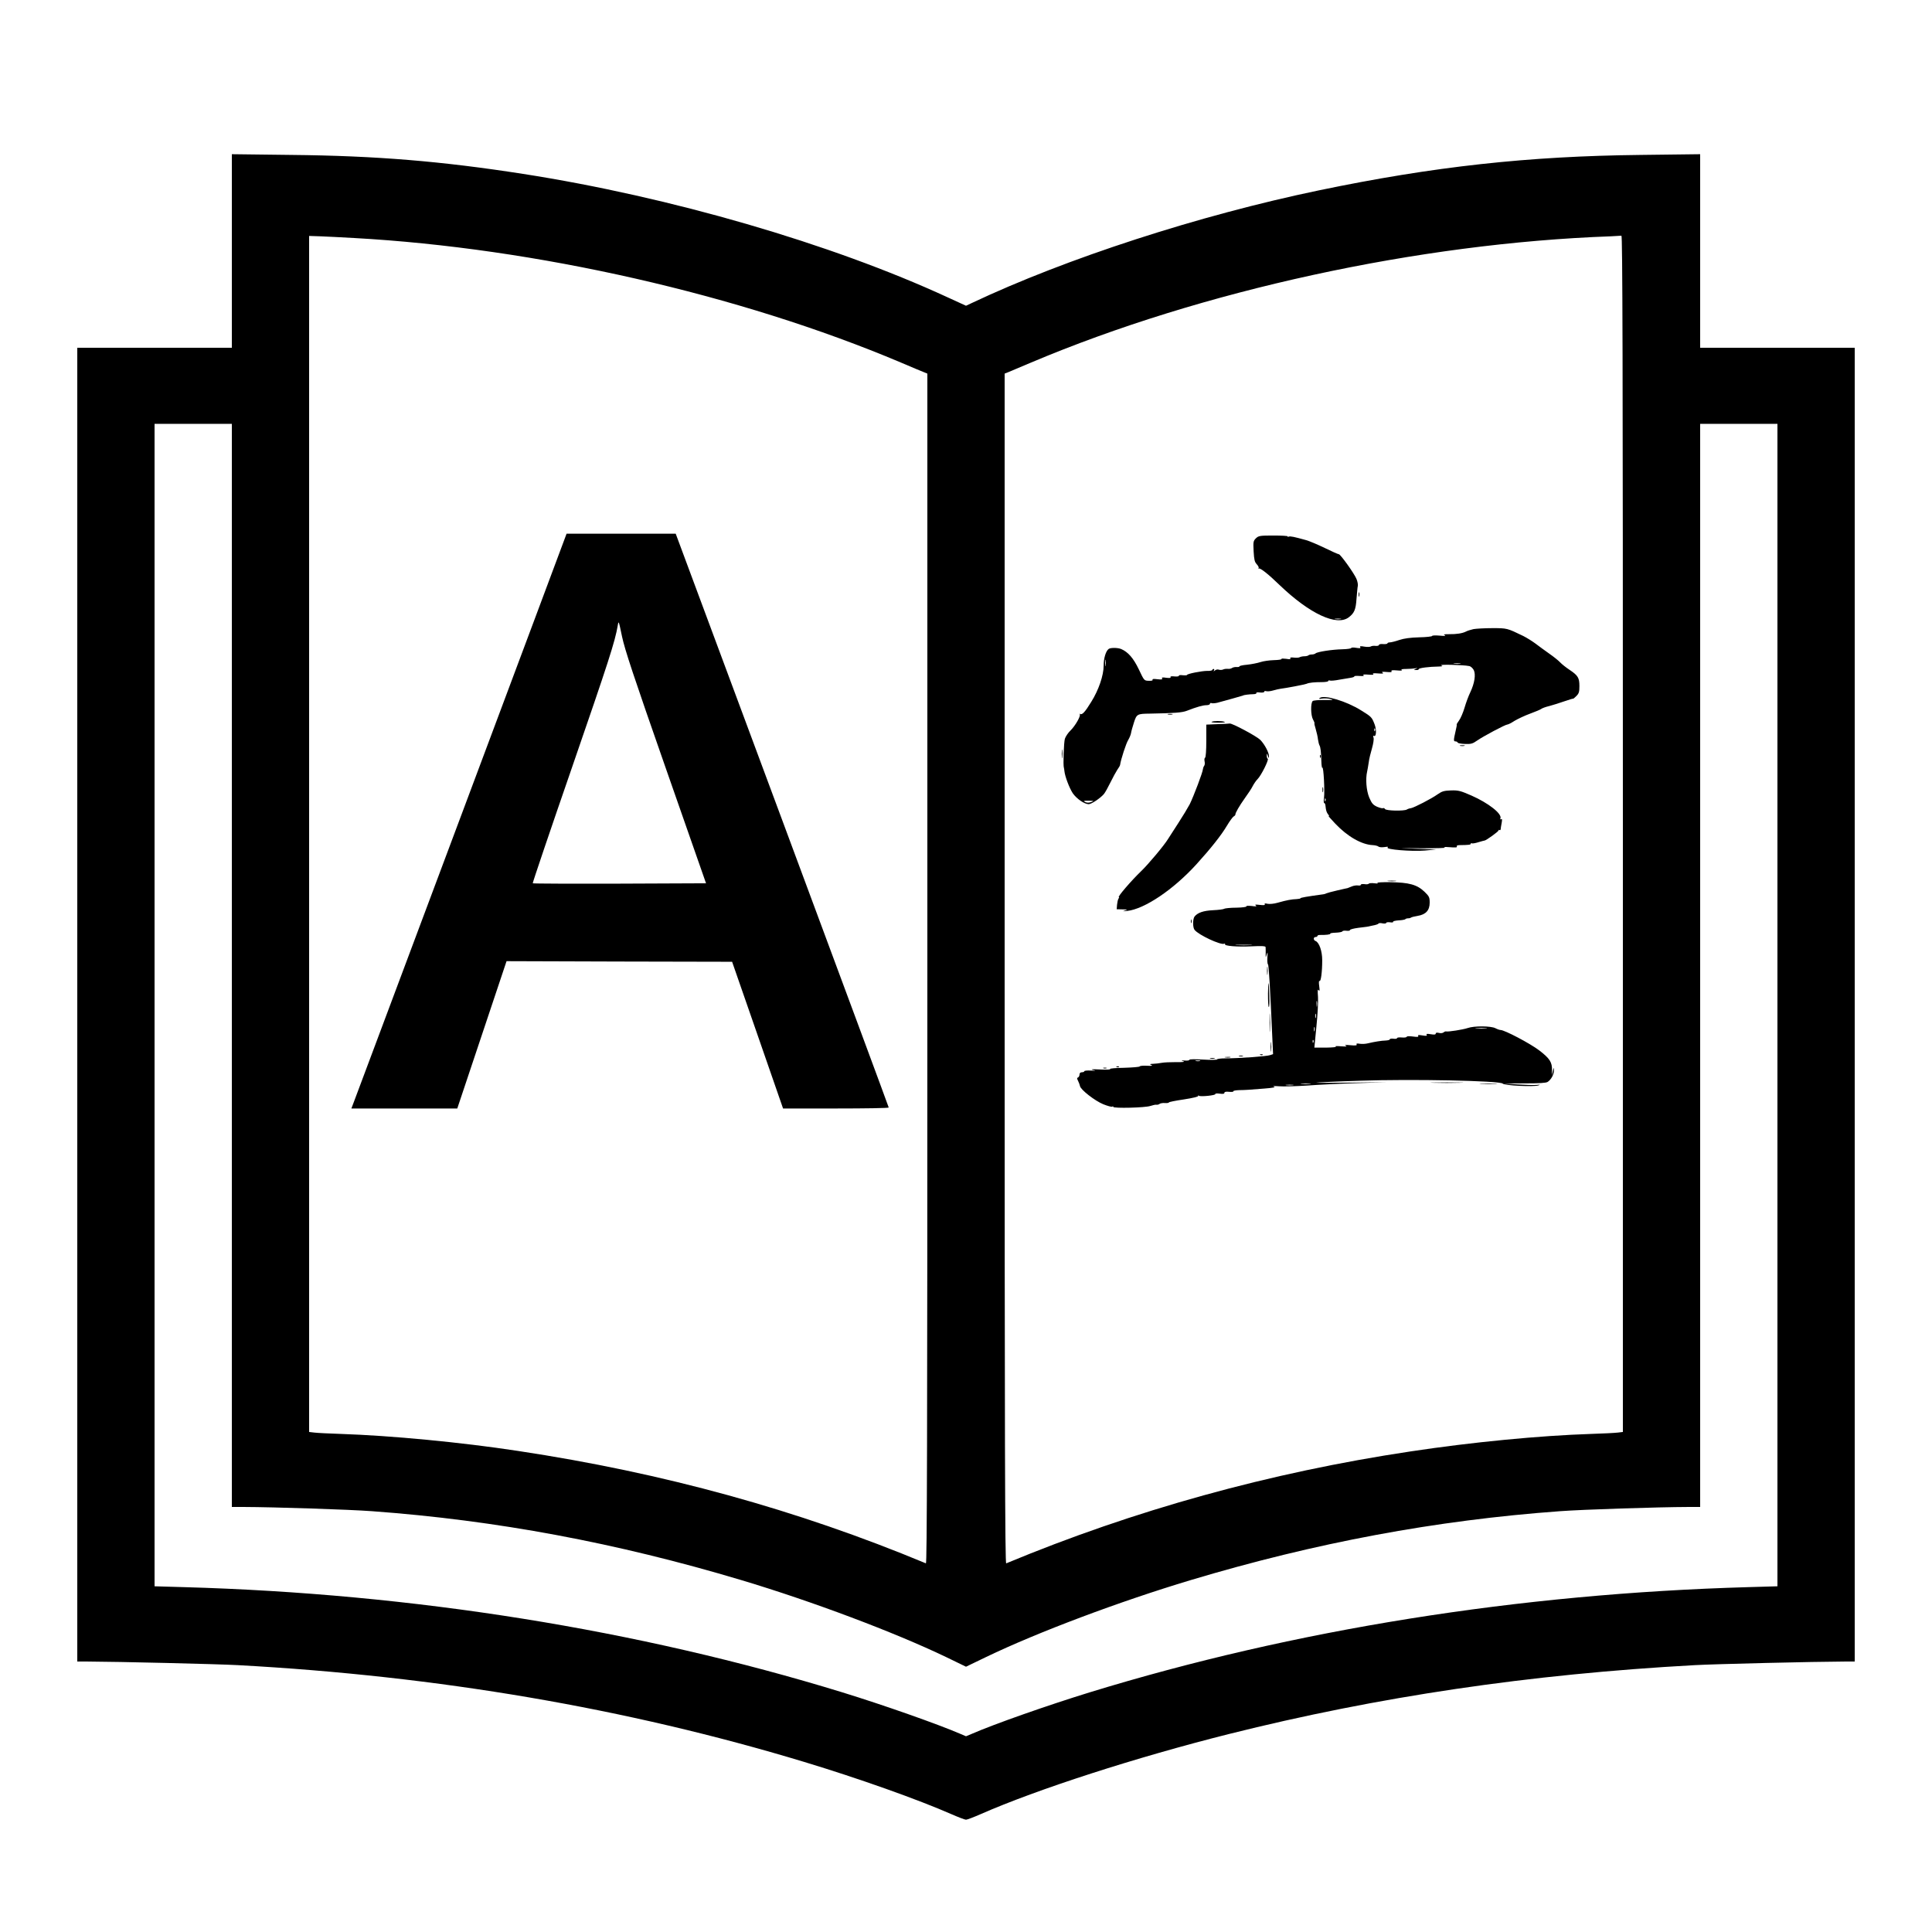 <svg version="1" xmlns="http://www.w3.org/2000/svg" width="2133.333" height="2133.333" viewBox="0 0 1600 1600"><path d="M192 207.9V288H64v1088h7.3c26.4.1 109.5 2.1 125.7 3 165.7 9 321.9 35.7 468.5 80 45.4 13.7 95.1 31.4 122.6 43.5 5.7 2.5 11 4.5 11.9 4.5.9 0 6.2-2 11.9-4.5 47-20.7 129.2-47.2 205.6-66.4 124.1-31.1 249.3-49.6 386-57.1 15.7-.9 98.9-2.9 125.3-3h7.2V288h-128V127.7l-49.2.6c-93.3 1-171.6 9.6-266.3 29.3-99.6 20.7-209.8 56.5-287.8 93.4l-4.7 2.2-15.3-7C688.5 201.8 555.1 163 433.1 144c-67.4-10.5-121.5-15-191.8-15.7l-49.3-.6v80.2zm101-10.8c150.5 8.3 319.8 46.8 453 103.1 9.1 3.9 17.7 7.5 19.3 8.1l2.7 1.1v492.9c0 393.9-.3 492.8-1.2 492.4-106.9-44.5-217.3-74.9-337.8-93.1-47.3-7.2-105-12.7-147-14.1-9.6-.3-19.4-.8-21.7-1.1l-4.3-.5V195.4l9.3.3c5 .2 17.5.8 27.7 1.4zm1051 493.3v495.5l-4.2.5c-2.4.3-12.2.8-21.8 1.1-43.1 1.4-98.8 6.8-149.8 14.5-116.7 17.5-229.1 48.7-334.9 92.7-1 .4-1.3-98.5-1.3-492.4V309.4l2.8-1.1c1.5-.6 10.1-4.2 19.2-8.1 141.1-59.6 320.9-98.8 480-104.5 4.1-.2 8.1-.4 8.8-.5.9-.2 1.2 99.4 1.2 495.2zM192 799.5V1248h9.3c26.4.1 87.8 2.1 106.7 3.5 102.9 7.5 202.8 26.2 306 57.1 59.1 17.7 126.7 43.2 169.3 63.6l16.7 8.1 16.8-8.1c42.4-20.4 109.9-45.8 169.2-63.6 103.4-31 203-49.6 306-57.1 18.9-1.4 80.3-3.4 106.8-3.5h9.2V351h64v962.7l-24.2.7c-189.8 5.4-376 35.1-545.6 87.2-34.1 10.5-78.9 26.2-97.4 34.3l-4.8 2-4.7-2c-18.5-8-63.7-23.9-97.8-34.4-169-51.9-355.7-81.8-545.2-87.1l-24.3-.7V351h64v448.5z"/><path d="M468.2 444.7c-.5 1.6-39.7 106.1-86.9 232.3-47.3 126.2-87 232.1-88.1 235.2L291 918H378.7l20.4-61 20.4-61 93.4.3 93.4.2 21.1 60.7 21.1 60.8h43.8c24 0 43.7-.3 43.7-.8 0-.4-39.7-107.5-88.2-238L559.6 442h-90.4l-1 2.7zM551.3 636l33.4 95.5-71.5.3c-39.3.1-71.7 0-72-.3-.3-.2 14.4-43.6 32.6-96.2 30.2-87.5 35.5-103.8 37.8-117.3.7-4.3.8-4 3.5 9 2.3 10.9 9.4 32.4 36.2 109zM1040.1 445.8c-2.2 2.2-2.3 2.9-1.9 10.8.4 6.9.8 8.8 2.6 10.7 1.2 1.3 1.9 2.7 1.5 3.1-.5.4-.3.6.2.4 1.4-.4 7.6 4.4 17.4 13.9 24.8 23.7 47 34 57 26.6 4.7-3.6 5.9-6.4 6.5-15.4.4-4.7.8-9.6 1.1-10.8.2-1.1-.3-3.7-1.1-5.6-1.8-4.5-13.3-20.5-14.6-20.5-.6 0-5.8-2.3-11.5-5.1-5.8-2.8-12.8-5.8-15.7-6.6-9.7-2.7-12.9-3.4-14.3-2.9-.8.3-1.2.2-.9-.2.2-.4-5-.7-11.7-.7-11.4 0-12.4.2-14.6 2.3zm70.2 66.9c-1.3.2-3.3.2-4.5 0-1.3-.2-.3-.4 2.2-.4s3.5.2 2.3.4zM1125.2 492.5c0 1.6.2 2.2.5 1.2.2-.9.2-2.3 0-3-.3-.6-.5.1-.5 1.8zM1220.3 521c-2.3.5-5.1 1.4-6.2 2-2.9 1.5-7.8 2.3-14.1 2.2-4.1 0-5 .2-3.5.9 1.3.6-.1.7-4.2.3-3.5-.3-6.3-.2-6.3.3 0 .4-4.8 1-10.7 1.1-7.3.2-12.5.9-16.4 2.2-3.2 1.1-6.8 2-7.9 2-1.1 0-2 .4-2 .8 0 .5-1.6.7-3.5.6-1.9-.2-3.5.1-3.5.7s-1.2.9-2.8.8c-1.5-.2-3.3 0-4 .5-.7.4-3.1.5-5.4.1-3.1-.6-3.9-.4-3.3.5.6.9-.3 1-3.4.5-2.2-.4-4.1-.3-4.1.2 0 .4-3.3.9-7.3 1-8.7.2-20.8 2.1-22.2 3.4-.5.5-1.9.9-3 .9-1.2 0-2.5.3-2.9.7-.4.4-1.9.8-3.4.8s-3.2.4-3.9.8c-.6.4-2.8.5-4.7.3-2.4-.3-3.4-.1-3 .6.5.8-.6.9-3.5.4-2.3-.3-4-.3-3.8.1.3.5-2.5.9-6.3 1-3.7.1-8.7.8-11.1 1.6-2.4.8-7.4 1.8-11.2 2.2-3.7.3-6.5 1-6.3 1.4.3.3-.8.6-2.2.5-1.5-.1-3.2.3-3.9.8-.7.5-2.2.9-3.5.7-1.3-.1-3.1.1-4 .6-1 .4-2.5.4-3.4.1-.9-.4-2.4-.1-3.2.6-1.2 1-1.4 1-.8 0 .4-.6.2-1.2-.3-1.2-.6 0-1.1.4-1.1.8 0 .5-1.9.9-4.2.8-4.6 0-16.8 2.4-16.8 3.4 0 .3-1.6.4-3.6.2-2-.3-3.4 0-3.1.4.3.5-1.3.8-3.5.6-2.6-.3-3.8-.1-3.4.6.4.7-.8.8-3.6.5-3-.5-3.9-.3-3.4.6.5.8-.5 1-3.9.6-3.1-.4-4.5-.2-4 .4.4.7-.8 1-3.2.9-3.8-.1-3.8-.2-8.2-9.5-4.4-9.2-8.9-14.4-14.6-16.8-2.9-1.2-8.8-1.2-10.3-.1-2.4 1.7-4.2 7.7-4.2 13.8 0 8.1-4.1 20.2-10.3 30.1-5.2 8.5-7.5 10.9-9.2 10-.5-.4-.7-.3-.3.2 1.1 1.2-3.7 9.6-7.6 13.4-2 1.9-4.1 5-4.7 6.9-.9 2.7-1.6 22.3-.8 24.2.1.3.3 1.4.4 2.6.5 4.6 4.1 14 6.9 18.3 3.2 4.6 9.5 9 13.2 9.1 2.2 0 9.6-4.9 12.6-8.4 1-1.2 3.4-5.5 5.4-9.6 2-4.1 4.6-8.8 5.7-10.5 1.2-1.6 2.2-3.4 2.3-4 .7-4.8 5-17.9 6.7-20.6 1.1-1.9 2.2-4.5 2.4-5.9.2-1.4 1.3-5.3 2.4-8.7 2.2-6.9 2.8-7.2 12.9-7.3 20.6-.4 26.9-.8 31-2.4 8.2-3.2 13.3-4.6 16.2-4.6 1.5 0 2.8-.5 2.8-1.1 0-.6.6-.9 1.4-.6.7.3 2.9.1 4.7-.3 6.3-1.7 21.4-5.9 21.4-6 0-.4 5.4-1.1 8.3-1.1 1.8 0 3-.5 2.7-1-.4-.5.9-.7 2.9-.4 2.2.2 3.6 0 3.6-.7 0-.5.7-.7 1.6-.4.9.3 3.5.1 5.8-.6 2.2-.6 5-1.3 6.1-1.4 4.4-.5 20.1-3.5 21.5-4.1 2.1-1 6.6-1.4 12.8-1.4 2.8 0 5.2-.4 5.2-.9s.6-.7 1.3-.4c.8.3 4.3 0 7.8-.7 3.5-.6 7.9-1.3 9.6-1.6 1.8-.3 3.1-.8 2.9-1.2-.2-.3 1.7-.5 4.2-.3 3.1.2 4.2 0 3.4-.6-.9-.6.6-.8 4-.5 3.4.3 4.8.1 4-.5-.9-.6.5-.8 4-.5 3.9.3 4.9.2 3.8-.6-1.1-.8-.2-.9 3.3-.6 3.4.3 4.6.2 4.1-.6-.5-.9.8-1 4.5-.7 3.1.3 4.7.2 3.9-.3-.8-.6.6-.9 3.7-.9 2.8 0 6.1-.3 7.5-.5 2.2-.5 2.2-.4.5.4-1.9.9-1.9 1 .3 1 1.2.1 2.2-.3 2.2-.8 0-.9 8.6-2 16.5-2.1 3.2-.1 3.6-.3 2-1-2-.9 18.5-.4 23.2.6 1.3.2 2.9 1.7 3.8 3.3 1.8 3.7.7 10.9-2.9 18.5-1.4 2.8-3.5 8.5-4.7 12.6-1.2 4.1-3.3 9-4.6 10.7-1.3 1.8-2.2 3.3-1.9 3.3.2 0-.2 2.6-1 5.7-1.7 7.4-1.7 8.3 0 8.3.8 0 1.6.4 1.8 1 .2.5 2.9 1 6.1 1.1 4.9.2 6.3-.2 10-2.8 5-3.5 23.4-13.3 25.1-13.3.7 0 3.4-1.4 6-3.1 2.7-1.6 8.4-4.3 12.8-5.9 4.4-1.6 8.6-3.4 9.2-3.9.7-.6 3.7-1.7 6.7-2.4 3-.8 8.7-2.6 12.7-4 3.9-1.4 7.2-2.3 7.2-2.1 0 .1 1.1-.8 2.5-2.2 2.1-2.1 2.5-3.4 2.5-8.2 0-6.9-1.2-8.8-8.2-13.5-2.9-1.9-6.4-4.7-7.8-6.2-1.4-1.5-5.4-4.7-9-7.2-3.6-2.5-8.7-6.3-11.5-8.4-2.7-2-7.2-4.8-10-6.2-13.4-6.5-13.4-6.5-25.5-6.5-6.3 0-13.4.4-15.7.8zm-304.6 30.2c-.2 1.3-.4.3-.4-2.2s.2-3.5.4-2.3c.2 1.3.2 3.3 0 4.5zm293.6-1.5c-1.3.2-3.5.2-5 0-1.6-.2-.5-.4 2.2-.4 2.8 0 4 .2 2.8.4zM903.7 664.2c-2 .7-3.5.7-5 0-1.8-.9-1.4-1.1 2.8-1.1 4.6.1 4.8.1 2.2 1.1z"/><path d="M1093 578c-1.1.8-.7.9 2 .5 1.9-.3 5.1-.1 7 .4 2.8.8 1.8.9-5.3.8-4.8 0-9.1.3-9.6.9-1.8 1.7-1.6 11.7.2 15.1 1 1.8 1.5 3.3 1.3 3.3-.3 0 .2 2.1 1 4.7.8 2.7 1.7 6.6 1.9 8.7.3 2.1.9 4.4 1.3 5 .8 1.4 1.3 5.3 1.5 13.3.1 3.3.5 5.7.8 5.1 1-1.5 2.1 19.6 1.4 24.7-.4 2.5-.3 4.5.1 4.5.5 0 1 1 1.1 2.3.4 4 .9 5.5 2.3 7.3 1.1 1.3 1.1 1.6.2 1-.7-.4 1.7 2.4 5.5 6.4 10.1 10.7 21.9 17.5 31.2 17.9 1.9.1 4 .6 4.7 1.2.7.6 2.9.7 5.1.4 2.5-.4 3.3-.3 2.5.3-2.4 1.7 19.9 3.5 30.7 2.6l9.6-.9-17-.6c-16.8-.6-16.7-.6 5-.4 12.1 0 20.7-.2 19-.6-1.7-.5-.1-.6 3.9-.3 4.9.4 6.6.3 6.1-.5-.4-.7.4-1.2 2.2-1.2 7.8-.1 9.3-.3 9.3-1.1 0-.5.4-.7.8-.4.5.3 3-.1 5.5-.9 2.6-.8 4.9-1.4 5.2-1.4 1.3-.1 11.5-7.5 11.5-8.3 0-.5.4-.7.8-.4.5.3.9 0 1-.7 0-.7.4-3 .8-5.1.5-2.8.4-3.7-.4-3.2-.7.4-1 .2-.6-.7 1.4-3.8-10-12.7-24.1-18.9-9-3.9-10.7-4.4-16.9-4.2-5.8.2-7.4.7-11 3.2-5 3.6-19.4 11-22.1 11.5-1.1.1-2.6.6-3.4 1.1-2.2 1.4-17.2 1.1-18.1-.4-.4-.7-1.2-1-1.7-.7-.5.3-2.7-.3-4.9-1.2-3.4-1.6-4.4-2.8-6.5-7.7-2.4-5.9-3.1-15.4-1.7-21.4.3-1.4.9-4.8 1.3-7.5.3-2.8 1.6-8 2.7-11.7 1.1-3.9 1.7-7.6 1.3-8.9-.5-1.4-.3-1.9.3-1.5 2 1.2 2.3-5 .6-9.5-2.3-6-2.6-6.3-11.2-11.6-12.1-7.6-30.4-13.1-34.2-10.3zm45.7 27.2c-.3.8-.6.5-.6-.6-.1-1.1.2-1.7.5-1.3.3.3.4 1.2.1 1.9zm-41 58c-.3.8-.6.5-.6-.6-.1-1.1.2-1.7.5-1.3.3.3.4 1.2.1 1.9zM967.3 591.7c.9.2 2.5.2 3.5 0 .9-.3.1-.5-1.8-.5-1.9 0-2.7.2-1.7.5zM1003.4 597.8c-.7.4 1.9.7 5.7.7 3.8 0 6.1-.3 5.1-.7-2.3-.9-9.4-.9-10.8 0zM1008.3 599.7l-9.3.4v13.4c0 7.9-.4 13.6-1 14-.6.3-.7 1.7-.4 3.1.3 1.3.2 3-.4 3.7-.5.6-.9 1.9-1 2.7 0 2.2-7.7 22.5-10.9 29-1.6 3-5.8 10-9.4 15.5-3.6 5.5-7.4 11.4-8.5 13.2-3.1 5.2-16.7 21.4-22.5 26.9-8.2 7.9-19.8 21.4-18.3 21.4.4 0 .2.6-.3 1.2-.5.7-1 3-1.2 5l-.3 3.8 4.9.1c4.4.1 4.5.2 1.8 1-2.2.6-1.7.7 2 .3 14.4-1.6 38.2-17.6 57.4-38.7 11.8-13 20.6-24.1 25.2-31.9 2.2-3.7 4.7-7.1 5.5-7.6.9-.5 1.5-1.2 1.5-1.6-.2-1.2 3.2-7.1 7.9-13.7 2.6-3.6 5.6-8.1 6.5-10 1-1.9 2.7-4.4 3.9-5.6 3-2.9 9.6-16.2 8.5-16.9-.5-.3-.9-1.5-.8-2.7.1-2 .2-2 .9.3.7 2.2.8 2.2.9.4.1-3-3.5-9.9-7.2-13.7-3.2-3.1-23.4-13.9-25.3-13.5-.5.1-5.1.4-10.1.5zM1209.3 617.7c.9.2 2.5.2 3.5 0 .9-.3.1-.5-1.8-.5-1.9 0-2.7.2-1.7.5zM879.3 624.5c0 3.3.2 4.5.4 2.7.2-1.8.2-4.5 0-6s-.4 0-.4 3.3z"/><path d="M1093.1 626.6c0 1.1.3 1.4.6.6.3-.7.2-1.6-.1-1.9-.3-.4-.6.2-.5 1.3zM1095.2 654c0 1.9.2 2.7.5 1.7.2-.9.2-2.5 0-3.5-.3-.9-.5-.1-.5 1.8zM1149.8 729.7c1.8.2 4.5.2 6 0s0-.4-3.3-.4-4.5.2-2.7.4zM1140.7 731.2c1.1.5.1.6-2.4.3-2.3-.3-4.4-.1-4.7.3-.3.5-1.9.7-3.6.4-1.6-.2-3 0-3 .5 0 .6-1 .8-2.3.6-1.2-.2-3.6.1-5.2.8-1.7.7-3.2 1.3-3.5 1.4-.3 0-4.1.9-8.5 1.9-4.4 1-8.4 2.1-9 2.4-.5.3-1.6.7-2.5.8-14 1.9-19 2.8-19 3.3 0 .3-1.5.6-3.2.7-3.9.1-8.4.9-15.7 3-3.1.9-6.6 1.2-8.3.9-2.1-.5-2.8-.4-2.4.4.5.7-.8.9-4.1.5-3.6-.4-4.4-.3-3.3.5 1.1.8.2.9-3.4.4-2.9-.3-4.7-.2-4.4.3.4.5-3.2 1-8.2 1.1-4.9 0-9.5.5-10.2.9-.7.5-4.9 1-9.3 1.2-7.9.4-12.6 2-15.2 5.2-1.6 2-1.6 9.2 0 11.1 3.5 4.3 21.4 12.6 24.4 11.5.8-.3 1.1-.2.8.3-.9 1.5 10.1 2.4 22.2 1.8 8.2-.4 11.3-.2 11.4.6.1.7.1 3 .1 5.2-.1 3.9 0 3.9.8 1 .8-2.5.9-2.1.6 2.2-.2 2.9 0 5.6.5 6 .7.7 1.8 20.5 3.5 59l.7 15.3-2.4.8c-2.6 1-26.2 2.7-37.2 2.7-3.7 0-6.7.4-6.7.8 0 .5-5.2.6-11.5.2-6.8-.4-11.5-.4-11.5.2 0 .5-1.7.8-3.7.6-3.2-.2-3.4-.1-1.3.6 1.7.5-.4.8-6 .7-4.7 0-10.1.2-12 .6-1.9.4-5.1.7-7 .8-2.9.1-3.2.3-1.5 1 1.4.7.3.8-3.7.6-3.2-.2-5.9.1-6 .6-.2.4-6 .9-12.9 1.1-7.1.1-12.2.6-11.5 1 .6.5-3.2.7-8.4.4-6.1-.3-8.3-.2-6 .4 3 .7 2.8.7-1.7.5-2.9-.2-5.3.1-5.3.5 0 .5-.9.9-2 .9-1.3 0-2 .7-2 1.9 0 1.1-.6 2.1-1.2 2.4-1 .3-1 .9 0 2.8.7 1.4 1.4 3.3 1.6 4.3.4 3 12.4 12.3 19.3 15.1 3.5 1.4 6.8 2.3 7.4 2 .5-.4.9-.3.9.2 0 1.3 26.4.7 30.7-.8 2.1-.7 4.4-1.2 5.1-1 .8.1 1.9-.2 2.5-.7.7-.5 2.7-.9 4.5-.7 1.7.1 3.2-.1 3.2-.5s5.6-1.5 12.4-2.5c7.2-1.1 12.2-2.3 11.9-2.9-.4-.5-.1-.6.6-.1 1.6.9 14.3-.4 13.6-1.5-.3-.4 1.3-.6 3.5-.3 2.8.4 4 .2 4-.7 0-.8 1.3-1.1 3.9-.8 2.2.2 3.7 0 3.5-.4-.3-.5 1.9-.9 4.8-1 6.1-.1 6.7-.2 20.8-1.3 7.6-.6 9.8-1.1 8-1.6-1.5-.5.1-.6 4.1-.3 3.6.3 14.2 0 23.5-.6 9.3-.7 27.9-1.6 41.4-2l24.5-.8-29.4.4c-16.2.2-29.3.2-29 0 .2-.2 16.7-1 36.5-1.6 42.5-1.5 116 0 117.9 2.4 1.2 1.6 25.7 2.8 29.5 1.5 2-.7 1.7-.7-1.5-.4-2.2.2-9.2 0-15.5-.4l-11.5-.8 17.1-.1c12.2 0 17.6-.3 19.1-1.2 2.9-1.9 5.3-6.3 5.2-9.7-.2-2.6-.2-2.6-.9.7l-.8 3.5.1-4.1c.2-6.7-1.9-9.9-10.7-16.6-7.5-5.7-28.6-16.8-31.9-16.8-.8 0-2.8-.7-4.3-1.5-3.7-1.9-17.7-2-23-.1-3.8 1.3-16 3.2-17.8 2.8-.4-.2-1.4.2-2.1.8-.7.6-2.5.8-3.9.4-1.7-.4-2.6-.2-2.6.6s-1.2 1-4.1.5c-3.1-.5-4-.4-3.4.5.6.9-.3 1-3.5.5-3.1-.5-4.1-.4-3.5.4.5.9-.7 1-4.4.5-2.9-.4-5.1-.3-5.1.2s-1.8.8-4 .6c-2.2-.2-4 0-4 .5s-1.3.8-3 .5c-1.6-.2-3 0-3 .5s-1.5.9-3.2 1c-3.8.1-9.8 1.1-14.8 2.3-1.9.5-5 .7-6.9.4-2.3-.4-3.1-.2-2.6.6s-.9 1-5.2.6c-4.1-.4-5.2-.3-3.8.4 1.4.7.3.8-4 .5-3.3-.3-5.2-.2-4.3.2 1 .5-2.6.8-8 .9h-9.7l1.7-17.5c1-9.8 1.6-20.7 1.3-24.6-.4-5.2-.3-6.6.5-5.5.9 1.1 1 .3.5-3.4-.4-2.9-.3-4.6.3-4.2 1.1.7 2.2-7.4 2.2-17.2 0-7.6-2.5-14.7-5.5-15.9-2-.7-1.9-3.3 0-3.3.8 0 1.5-.4 1.5-.8 0-.5.8-.9 1.8-.9 5.5.1 9.3-.4 8.9-1.1-.3-.4 1.8-.7 4.6-.8 2.8-.1 5.3-.6 5.4-1.1.2-.5 1.7-.7 3.3-.5 1.7.2 3 0 3-.6 0-.5 3-1.3 6.8-1.8 3.7-.4 6.9-.8 7.2-.9.3-.1 2.4-.5 4.8-1 2.3-.4 4.5-1.1 4.8-1.6.2-.5 1.8-.6 3.4-.2 1.7.3 3 .1 3-.4s1.4-.7 3.1-.5c1.8.3 2.9.1 2.6-.4-.2-.5 1.8-1 4.6-1.2 2.8-.1 5.3-.6 5.6-1 .3-.4 1.3-.7 2.1-.7.8.1 2-.2 2.5-.6.6-.4 3-1 5.5-1.4 6.8-1.1 10-4.6 10-10.9 0-4.5-.4-5.3-4.3-9.1-6.2-5.9-12.8-7.7-28.4-7.9-6.9-.1-11.6.2-10.6.6zm-104.9 51.5c-3.2.2-8.4.2-11.5 0-3.2-.2-.6-.3 5.7-.3s8.9.1 5.8.3zm54.9 50.5c-.2 1.3-.4.5-.4-1.7-.1-2.2.1-3.2.4-2.3.2 1 .2 2.8 0 4zm-1 9.5c-.3 1-.5.4-.5-1.2 0-1.7.2-2.4.5-1.8.2.7.2 2.1 0 3zm-1 11c-.3 1-.5.4-.5-1.2 0-1.7.2-2.4.5-1.8.2.7.2 2.1 0 3zm142.1-2c-2.1.2-5.7.2-8 0-2.4-.2-.7-.4 3.7-.4s6.3.2 4.3.4zm-143.1 11.5c-.3.8-.6.5-.6-.6-.1-1.1.2-1.7.5-1.3.3.3.4 1.2.1 1.9zm-93.9 15.5c-1 .2-2.6.2-3.5 0-1-.3-.2-.5 1.7-.5s2.7.2 1.8.5zm90.9 19c-2 .2-5.2.2-7 0-1.7-.2 0-.4 3.8-.4 3.9 0 5.3.2 3.2.4zm-13.9 1c-1.6.2-4 .2-5.5 0-1.6-.2-.3-.4 2.7-.4s4.3.2 2.8.4z"/><path d="M986.2 763c0 1.4.2 1.9.5 1.2.2-.6.2-1.8 0-2.5-.3-.6-.5-.1-.5 1.3zM1049.3 804c0 3 .2 4.3.4 2.7.2-1.5.2-3.9 0-5.5-.2-1.5-.4-.2-.4 2.8zM1050.1 822.7c0 6.2.2 11.3.7 11.3.4 0 .6-3.9.4-8.7-.4-13.8-.9-14.8-1.1-2.6zM1051.4 847c0 6.9.1 9.7.3 6.2.2-3.4.2-9 0-12.5-.2-3.4-.3-.6-.3 6.3zM1052.3 867c0 3.6.2 5 .4 3.2.2-1.7.2-4.7 0-6.5-.2-1.7-.4-.3-.4 3.3zM1043.8 873.7c.7.3 1.6.2 1.9-.1.4-.3-.2-.6-1.3-.5-1.1 0-1.4.3-.6.6zM1026.3 874.7c.9.2 2.3.2 3 0 .6-.3-.1-.5-1.8-.5-1.6 0-2.2.2-1.2.5zM1014.8 875.7c1.2.2 3 .2 4 0 .9-.3-.1-.5-2.3-.4-2.2 0-3 .2-1.7.4zM1002.3 876.7c.9.2 2.5.2 3.5 0 .9-.3.1-.5-1.8-.5-1.9 0-2.7.2-1.7.5zM924.8 883.7c.7.3 1.6.2 1.9-.1.4-.3-.2-.6-1.3-.5-1.1 0-1.4.3-.6.6zM913.8 884.7c.6.2 1.8.2 2.5 0 .6-.3.1-.5-1.3-.5-1.4 0-1.9.2-1.2.5zM1187.2 896.7c5.9.2 15.8.2 22 0 6.2-.1 1.4-.3-10.7-.3s-17.2.2-11.3.3zM1226.8 897.7c3.4.2 8.8.2 12 0 3.1-.2.3-.3-6.3-.3s-9.2.1-5.7.3z"/></svg>